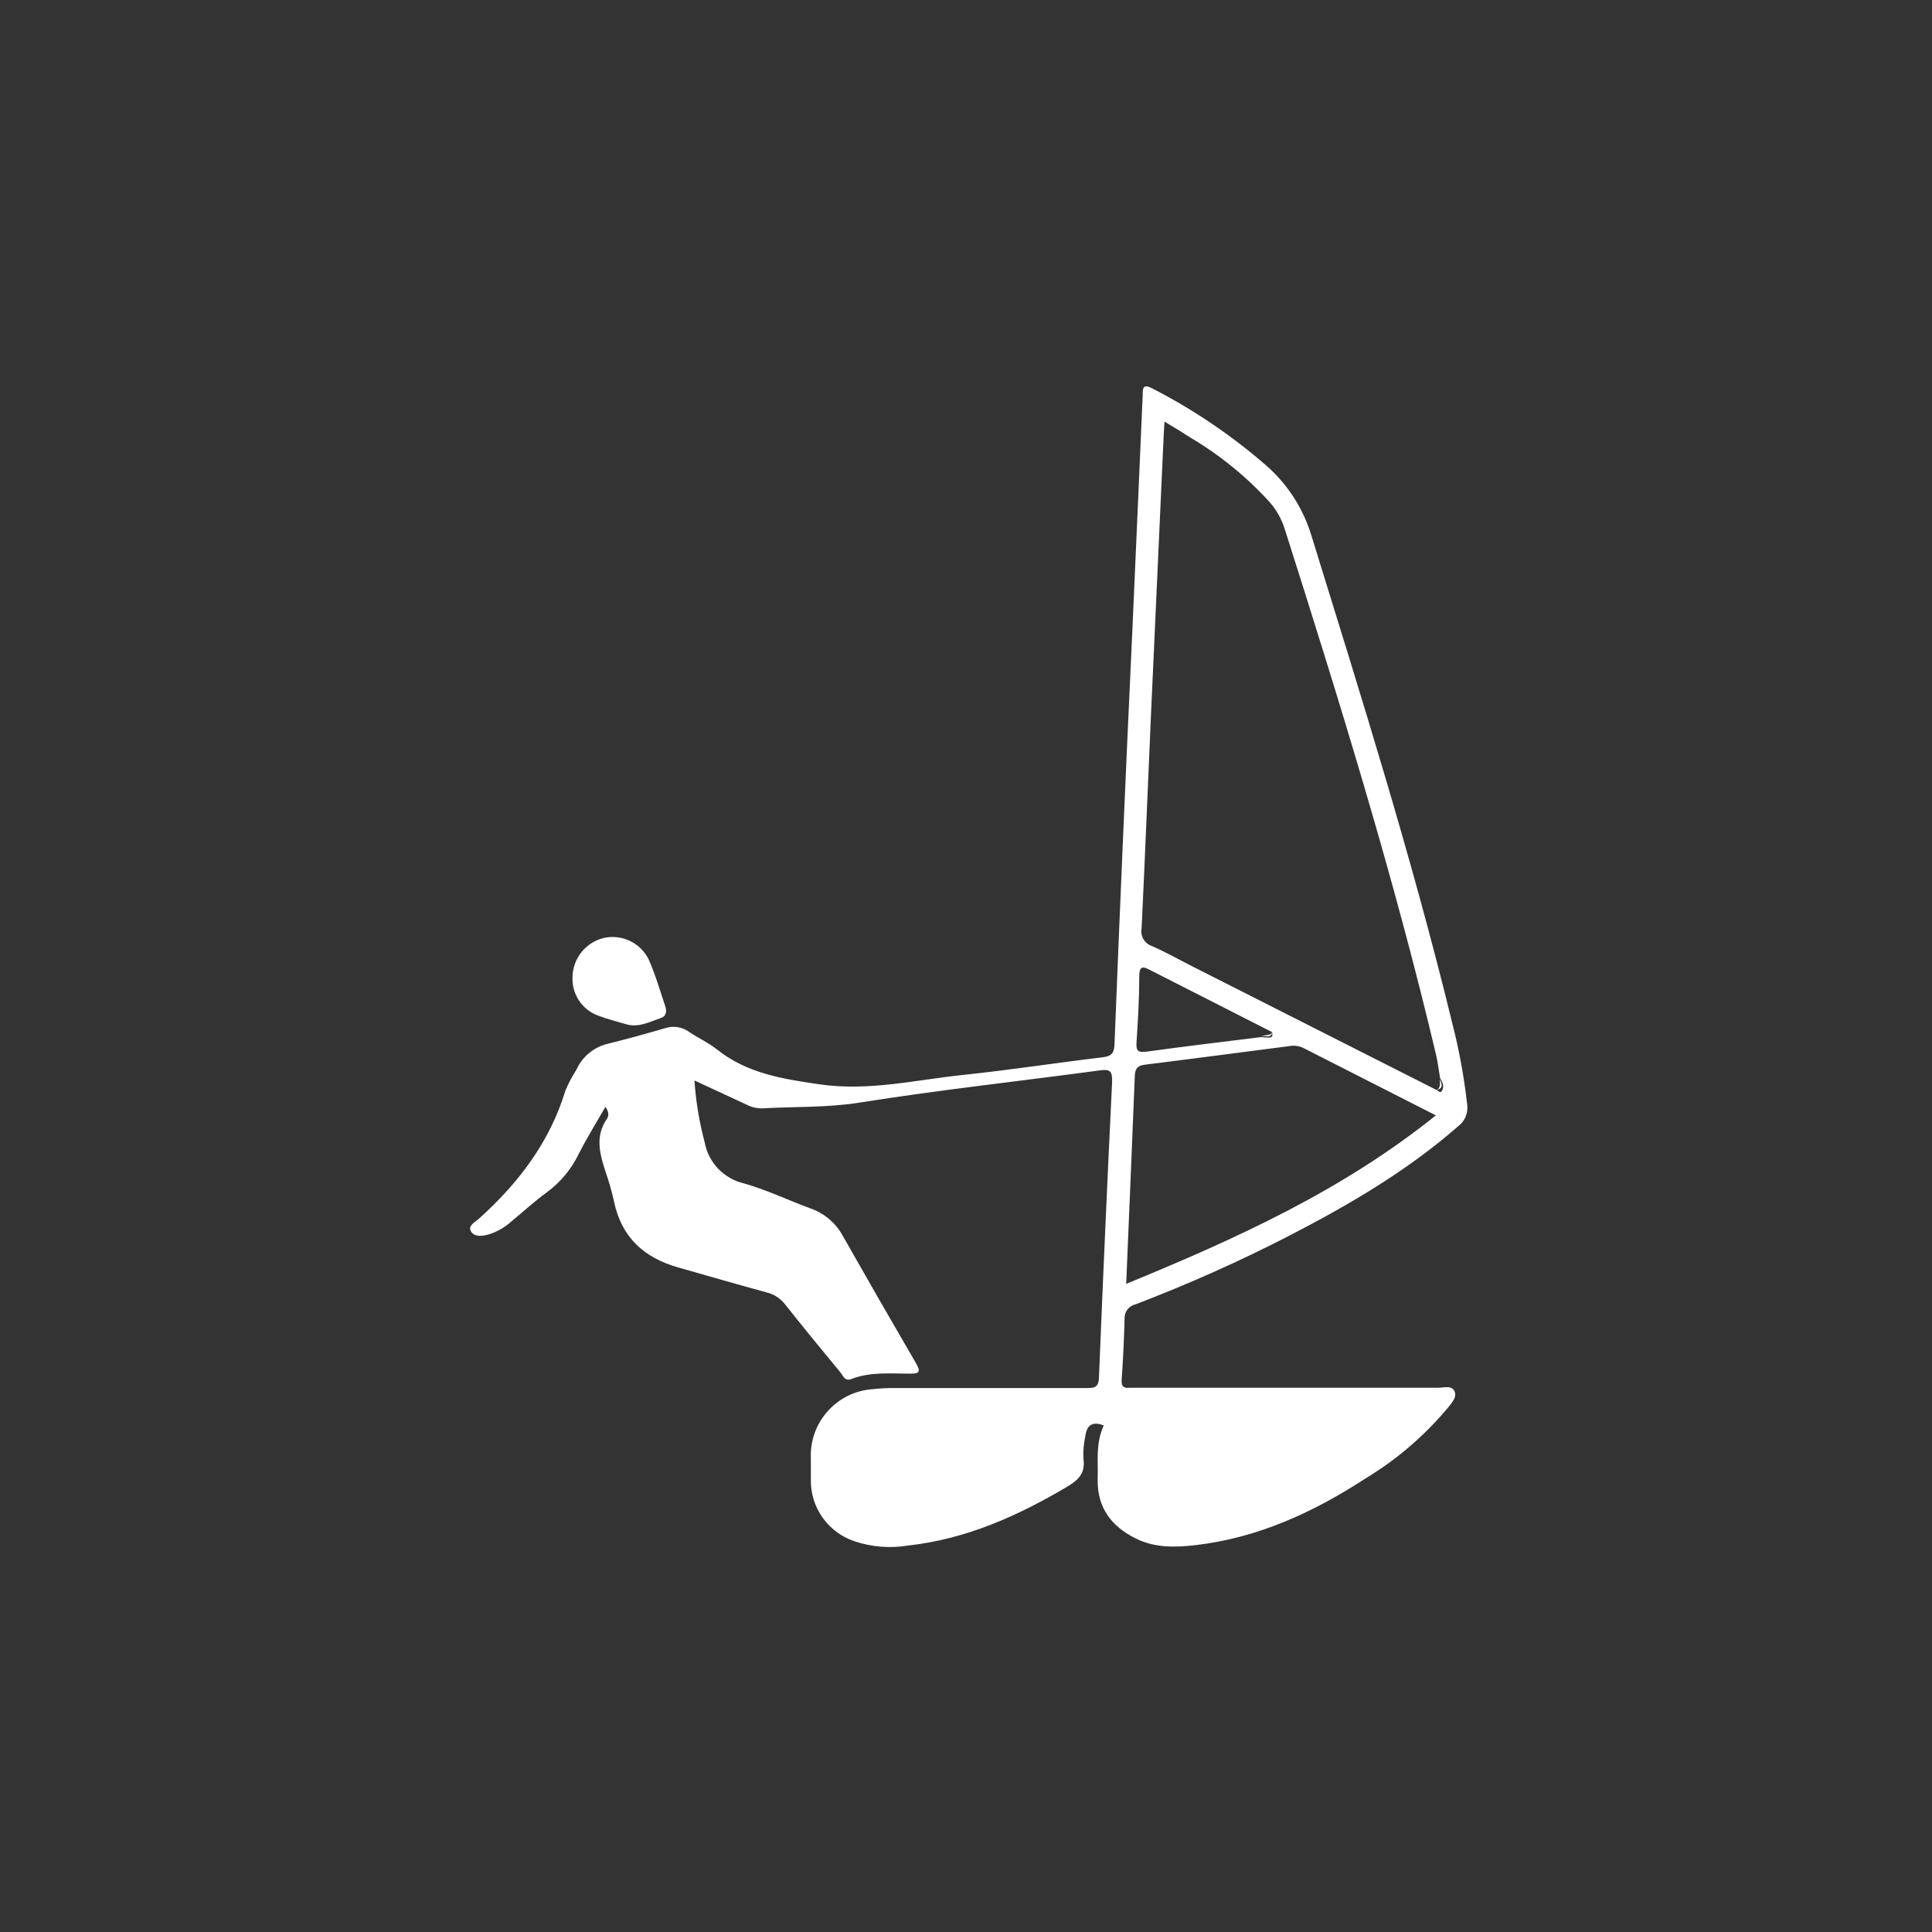 <?xml version="1.0" encoding="UTF-8"?>
<svg width="60px" height="60px" viewBox="0 0 60 60" version="1.1" xmlns="http://www.w3.org/2000/svg" xmlns:xlink="http://www.w3.org/1999/xlink">
    <rect x="0" y="0" width="60" height="60" fill="#333333" stroke="none"/>
    <!-- Generator: Sketch 49.2 (51160) - http://www.bohemiancoding.com/sketch -->
    <title>icone blanc</title>
    <desc>Created with Sketch.</desc>
    <defs></defs>
    <g id="icone-blanc" stroke="none" stroke-width="1" fill="none" fill-rule="evenodd">
        <g id="spelunking" transform="translate(-16, -29)" fill="#FFFFFF" fill-rule="nonzero">
            <g id="bateau" transform="translate(25, 41)">
                <path d="M25.279,32.269 C24.918,32.126 24.75,32.269 24.707,32.595 C24.656,32.828 24.636,33.066 24.647,33.303 C24.712,33.74 24.501,33.956 24.157,34.162 C22.613,35.078 21.002,35.801 19.194,35.999 C18.638,36.09 18.069,36.044 17.535,35.864 C16.708,35.588 16.159,34.804 16.182,33.933 C16.182,33.722 16.182,33.512 16.182,33.303 C16.127,32.183 16.976,31.224 18.095,31.142 C18.332,31.116 18.57,31.104 18.808,31.107 C20.784,31.107 22.76,31.107 24.735,31.107 C24.968,31.107 25.116,31.107 25.129,30.785 C25.253,27.721 25.389,24.656 25.538,21.59 C25.538,21.301 25.508,21.196 25.184,21.238 C22.686,21.575 20.178,21.848 17.688,22.243 C16.684,22.403 15.68,22.363 14.676,22.421 C14.507,22.424 14.341,22.386 14.191,22.308 L12.567,21.555 C12.61,22.202 12.716,22.843 12.883,23.47 C12.999,24.108 13.486,24.614 14.118,24.755 C14.816,24.956 15.479,25.273 16.162,25.526 C16.589,25.672 16.947,25.972 17.166,26.367 C17.919,27.696 18.68,29.02 19.448,30.338 C19.593,30.589 19.568,30.665 19.262,30.66 C18.647,30.66 18.027,30.597 17.432,30.83 C17.244,30.903 17.181,30.733 17.111,30.635 C16.531,29.932 15.951,29.229 15.386,28.513 C15.242,28.325 15.039,28.192 14.809,28.137 C13.89,27.886 12.976,27.622 12.06,27.361 C11.006,27.062 10.303,26.432 10.069,25.315 C10.003,25.014 9.919,24.718 9.818,24.427 C9.635,23.862 9.464,23.304 9.848,22.747 C9.909,22.659 9.914,22.536 9.803,22.373 C9.514,22.875 9.221,23.345 8.975,23.834 C8.744,24.311 8.399,24.724 7.971,25.037 C7.599,25.308 7.258,25.624 6.899,25.918 C6.702,26.099 6.471,26.237 6.218,26.324 C6.015,26.385 5.751,26.437 5.631,26.249 C5.51,26.061 5.774,25.945 5.882,25.84 C7.109,24.735 8.076,23.463 8.563,21.858 C8.658,21.636 8.772,21.422 8.902,21.218 C9.089,20.804 9.462,20.504 9.906,20.408 C10.488,20.264 11.071,20.101 11.648,19.933 C11.903,19.847 12.183,19.889 12.401,20.046 C12.68,20.237 12.994,20.375 13.255,20.583 C14.196,21.336 15.298,21.507 16.453,21.675 C17.977,21.896 19.435,21.537 20.916,21.382 C22.397,21.226 23.803,21.007 25.249,20.834 C25.515,20.802 25.598,20.711 25.611,20.448 C25.778,16.22 25.96,11.992 26.158,7.763 C26.266,5.273 26.381,2.78 26.487,0.287 C26.487,0.056 26.487,-0.097 26.801,0.071 C28.073,0.725 29.262,1.531 30.34,2.471 C30.993,3.048 31.473,3.796 31.726,4.63 C33.28,9.651 34.854,14.651 36.096,19.755 C36.313,20.595 36.47,21.45 36.566,22.313 C36.599,22.564 36.495,22.814 36.295,22.968 C34.713,24.354 32.913,25.408 31.056,26.367 C29.499,27.17 27.899,27.884 26.263,28.508 C26.057,28.555 25.913,28.744 25.925,28.955 C25.909,29.585 25.879,30.21 25.834,30.846 C25.819,31.064 25.904,31.119 26.085,31.097 C26.183,31.097 26.281,31.097 26.379,31.097 L35.667,31.097 C35.84,31.097 36.079,31.016 36.169,31.202 C36.26,31.388 36.081,31.571 35.966,31.719 C35.245,32.582 34.387,33.32 33.425,33.903 C31.801,34.962 30.072,35.761 28.119,35.987 C27.486,36.057 26.863,36.075 26.266,35.776 C25.513,35.399 25.074,34.819 25.089,33.948 C25.106,33.389 25.023,32.811 25.279,32.269 Z M9.562,19.536 C9.848,19.647 10.15,19.72 10.443,19.808 C10.837,19.926 11.181,19.73 11.533,19.612 C11.688,19.559 11.713,19.408 11.663,19.258 C11.495,18.756 11.354,18.269 11.146,17.797 C10.888,17.275 10.305,17 9.738,17.132 C9.176,17.275 8.782,17.78 8.779,18.359 C8.761,18.879 9.076,19.352 9.562,19.536 Z M35.722,21.477 C35.682,21.243 35.655,21.005 35.602,20.774 C34.297,15.251 32.612,9.816 30.89,4.402 C30.794,4.108 30.64,3.837 30.438,3.603 C29.723,2.815 28.893,2.138 27.978,1.595 C27.727,1.432 27.476,1.279 27.165,1.093 C27.152,1.289 27.145,1.397 27.14,1.505 C27.007,4.417 26.875,7.328 26.743,10.238 C26.645,12.435 26.56,14.631 26.454,16.83 C26.407,17.068 26.544,17.303 26.773,17.38 C27.182,17.558 27.574,17.779 27.973,17.983 L35.614,21.851 C35.881,21.788 35.727,21.61 35.722,21.477 Z M35.592,22.639 C34.168,21.916 32.83,21.233 31.472,20.543 C31.333,20.478 31.176,20.459 31.026,20.49 C29.539,20.681 28.053,20.879 26.567,21.063 C26.339,21.09 26.253,21.176 26.243,21.399 C26.158,23.528 26.068,25.654 25.975,27.871 C29.391,26.47 32.687,24.974 35.592,22.639 Z M30.508,20.054 C29.253,19.413 27.998,18.776 26.728,18.131 C26.509,18.018 26.386,17.975 26.381,18.309 C26.381,18.997 26.341,19.682 26.296,20.367 C26.276,20.633 26.341,20.696 26.615,20.659 C27.792,20.495 28.975,20.357 30.154,20.209 C30.252,20.114 30.471,20.29 30.508,20.054 Z M30.508,20.054 C30.433,20.202 30.257,20.101 30.154,20.209 C30.523,20.237 30.528,20.237 30.508,20.054 Z M35.763,21.901 C35.87,21.763 35.803,21.623 35.732,21.487 C35.697,21.607 35.768,21.761 35.624,21.848 C35.652,21.881 35.717,21.936 35.763,21.901 Z" id="Shape"></path>
            </g>
        </g>
    </g>
</svg>